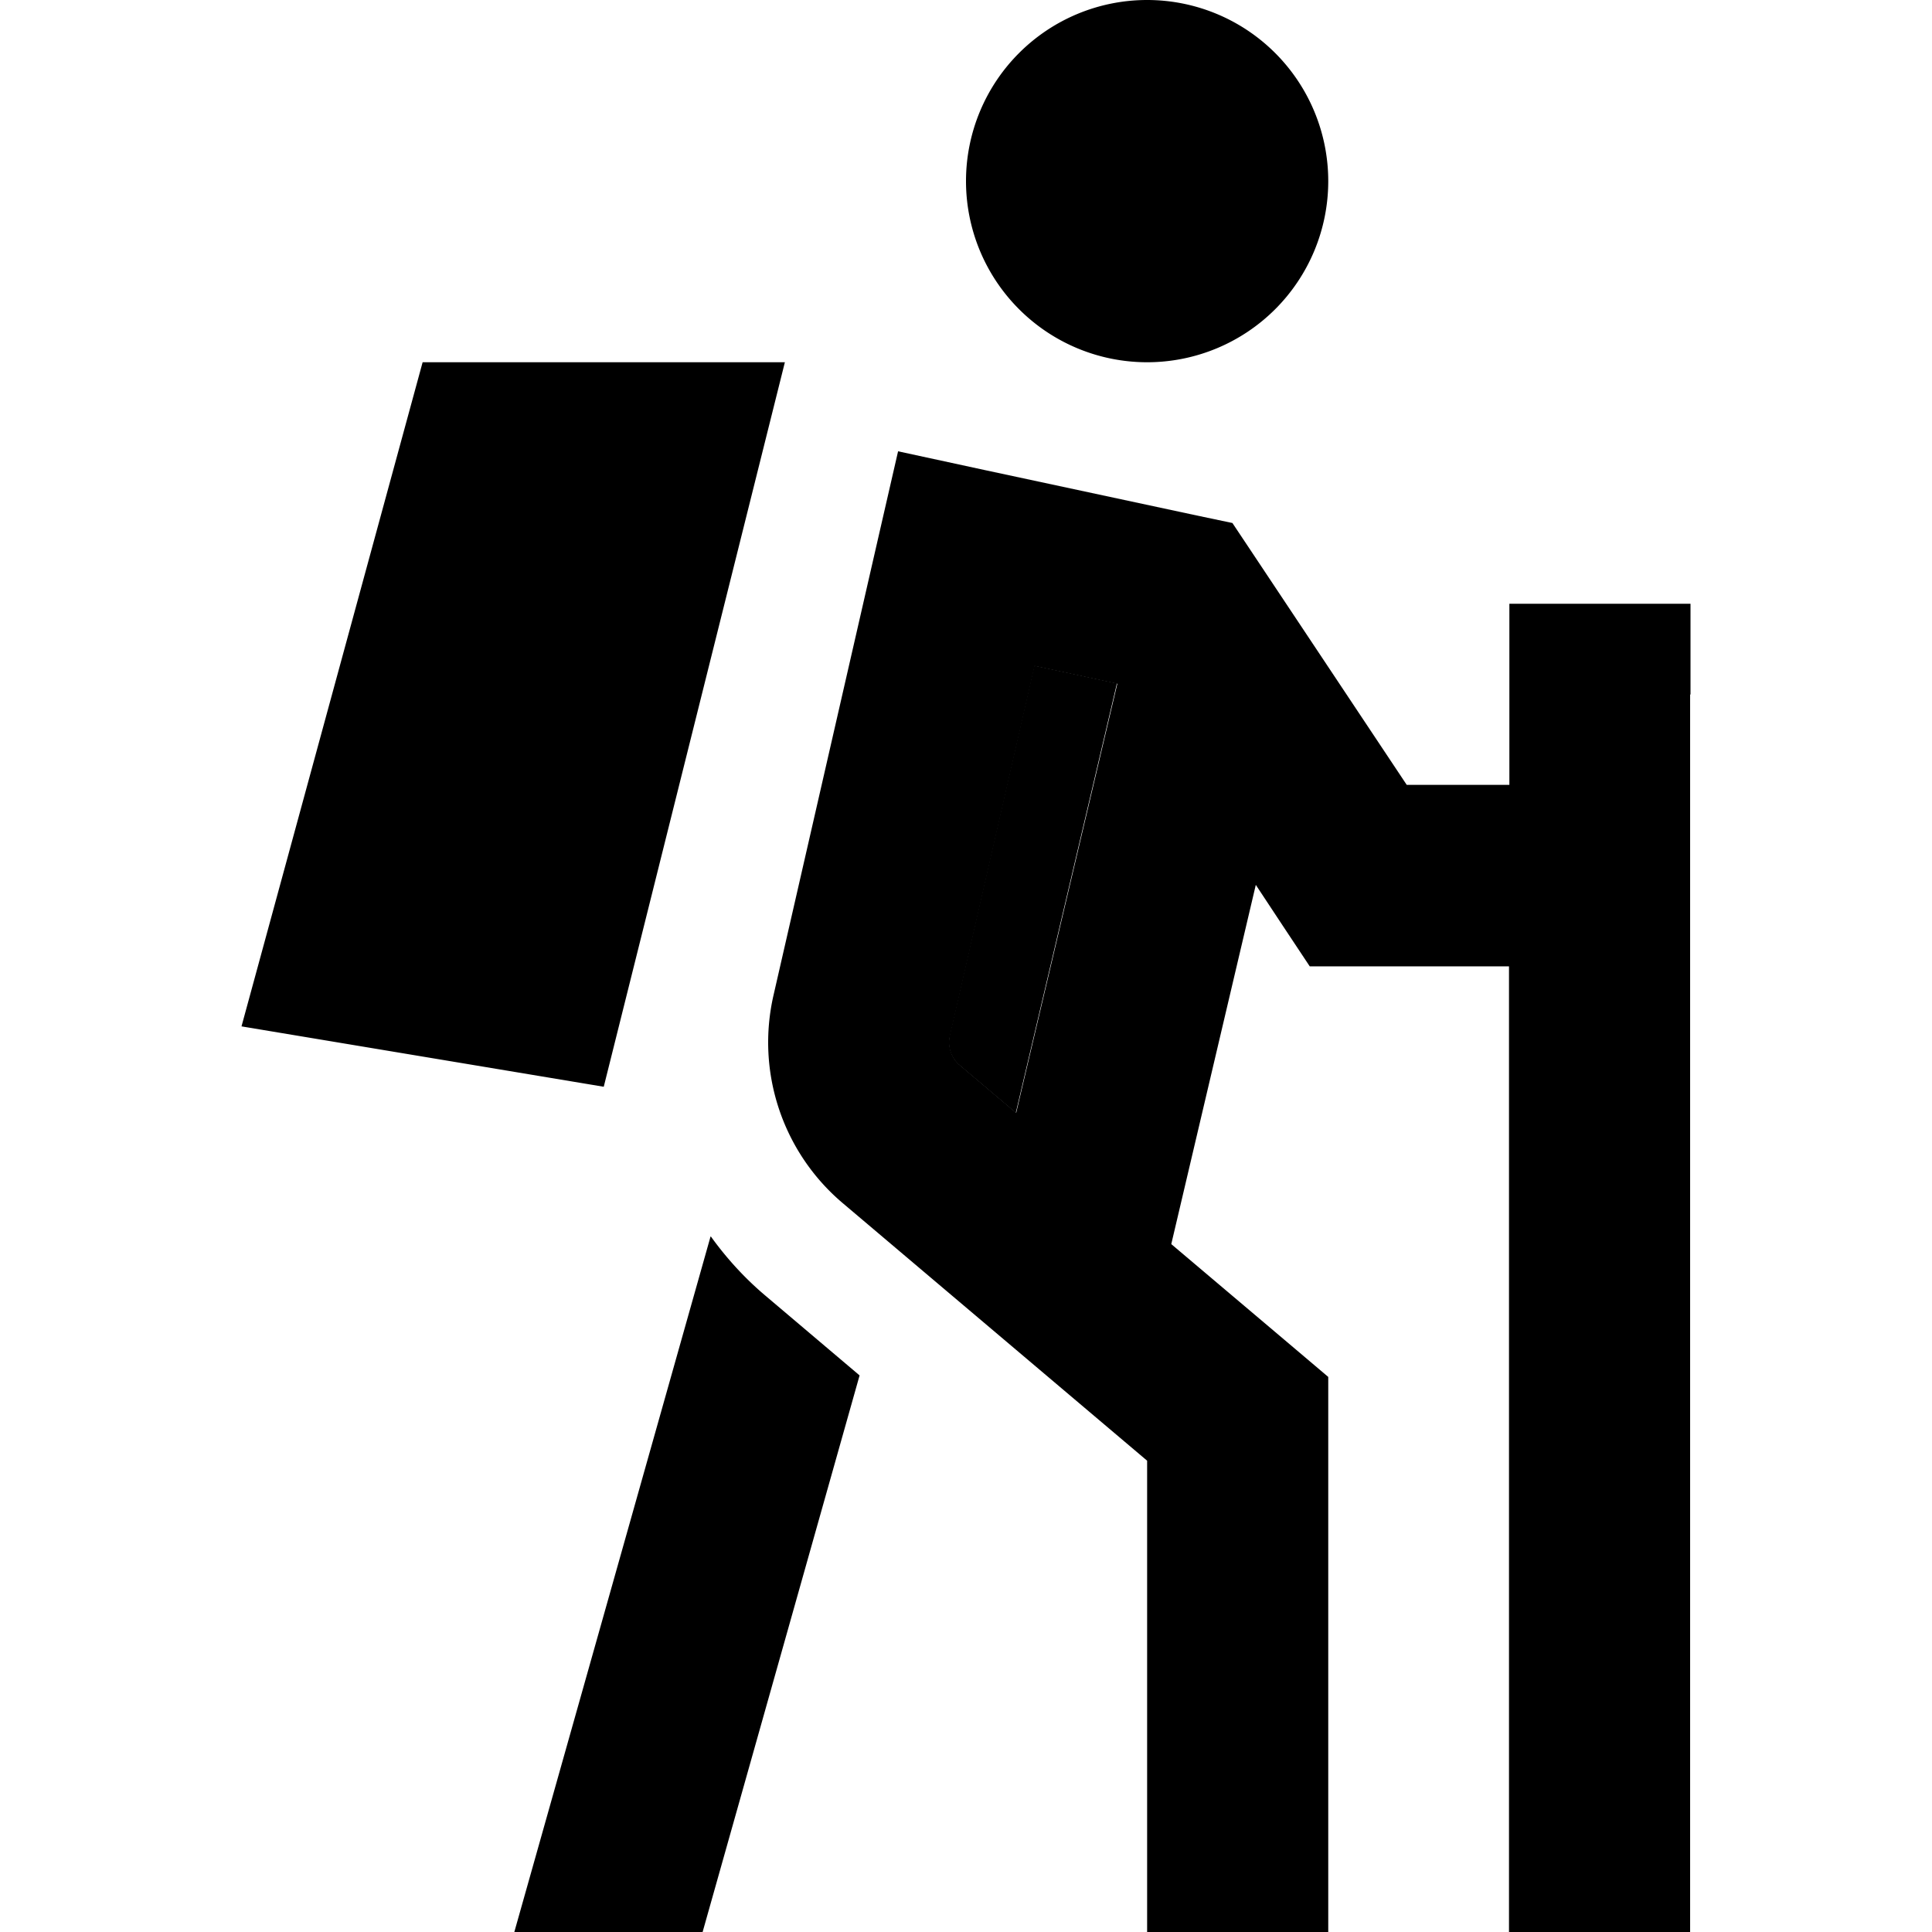 <svg xmlns="http://www.w3.org/2000/svg" width="24" height="24" viewBox="0 0 384 512"><path class="pr-icon-duotone-secondary" d="M187.7 274.4c-.7 2.9 .3 6 2.6 7.9l14.9 12.6L232 181.1l-21.9-4.7-22.4 97.9z"/><path class="pr-icon-duotone-primary" d="M288 48a48 48 0 1 0 -96 0 48 48 0 1 0 96 0zM144 96L48 96 0 272l96 16L144 96zm240 88l0-24-48 0 0 24 0 24-27.2 0L268 146.7l-5.4-8.1-9.5-2-56-12-23.1-5-5.3 23.1-27.7 121c-4.7 20.4 2.4 41.7 18.4 55.2L240 387.1 240 488l0 24 48 0 0-24 0-112 0-11.1-8.5-7.2-33.1-28 22.4-95.2 7.2 10.9 7.1 10.7 12.8 0 40 0 0 232 0 24 48 0 0-24 0-304zM205.3 294.9l-14.9-12.6c-2.3-1.9-3.3-5-2.6-7.9l22.4-97.9 21.9 4.7L205.3 294.9zm-81 32.8L72.3 512l49.9 0 41.6-147.5-24.8-21c-5.6-4.7-10.5-10.1-14.6-15.8z"/></svg>